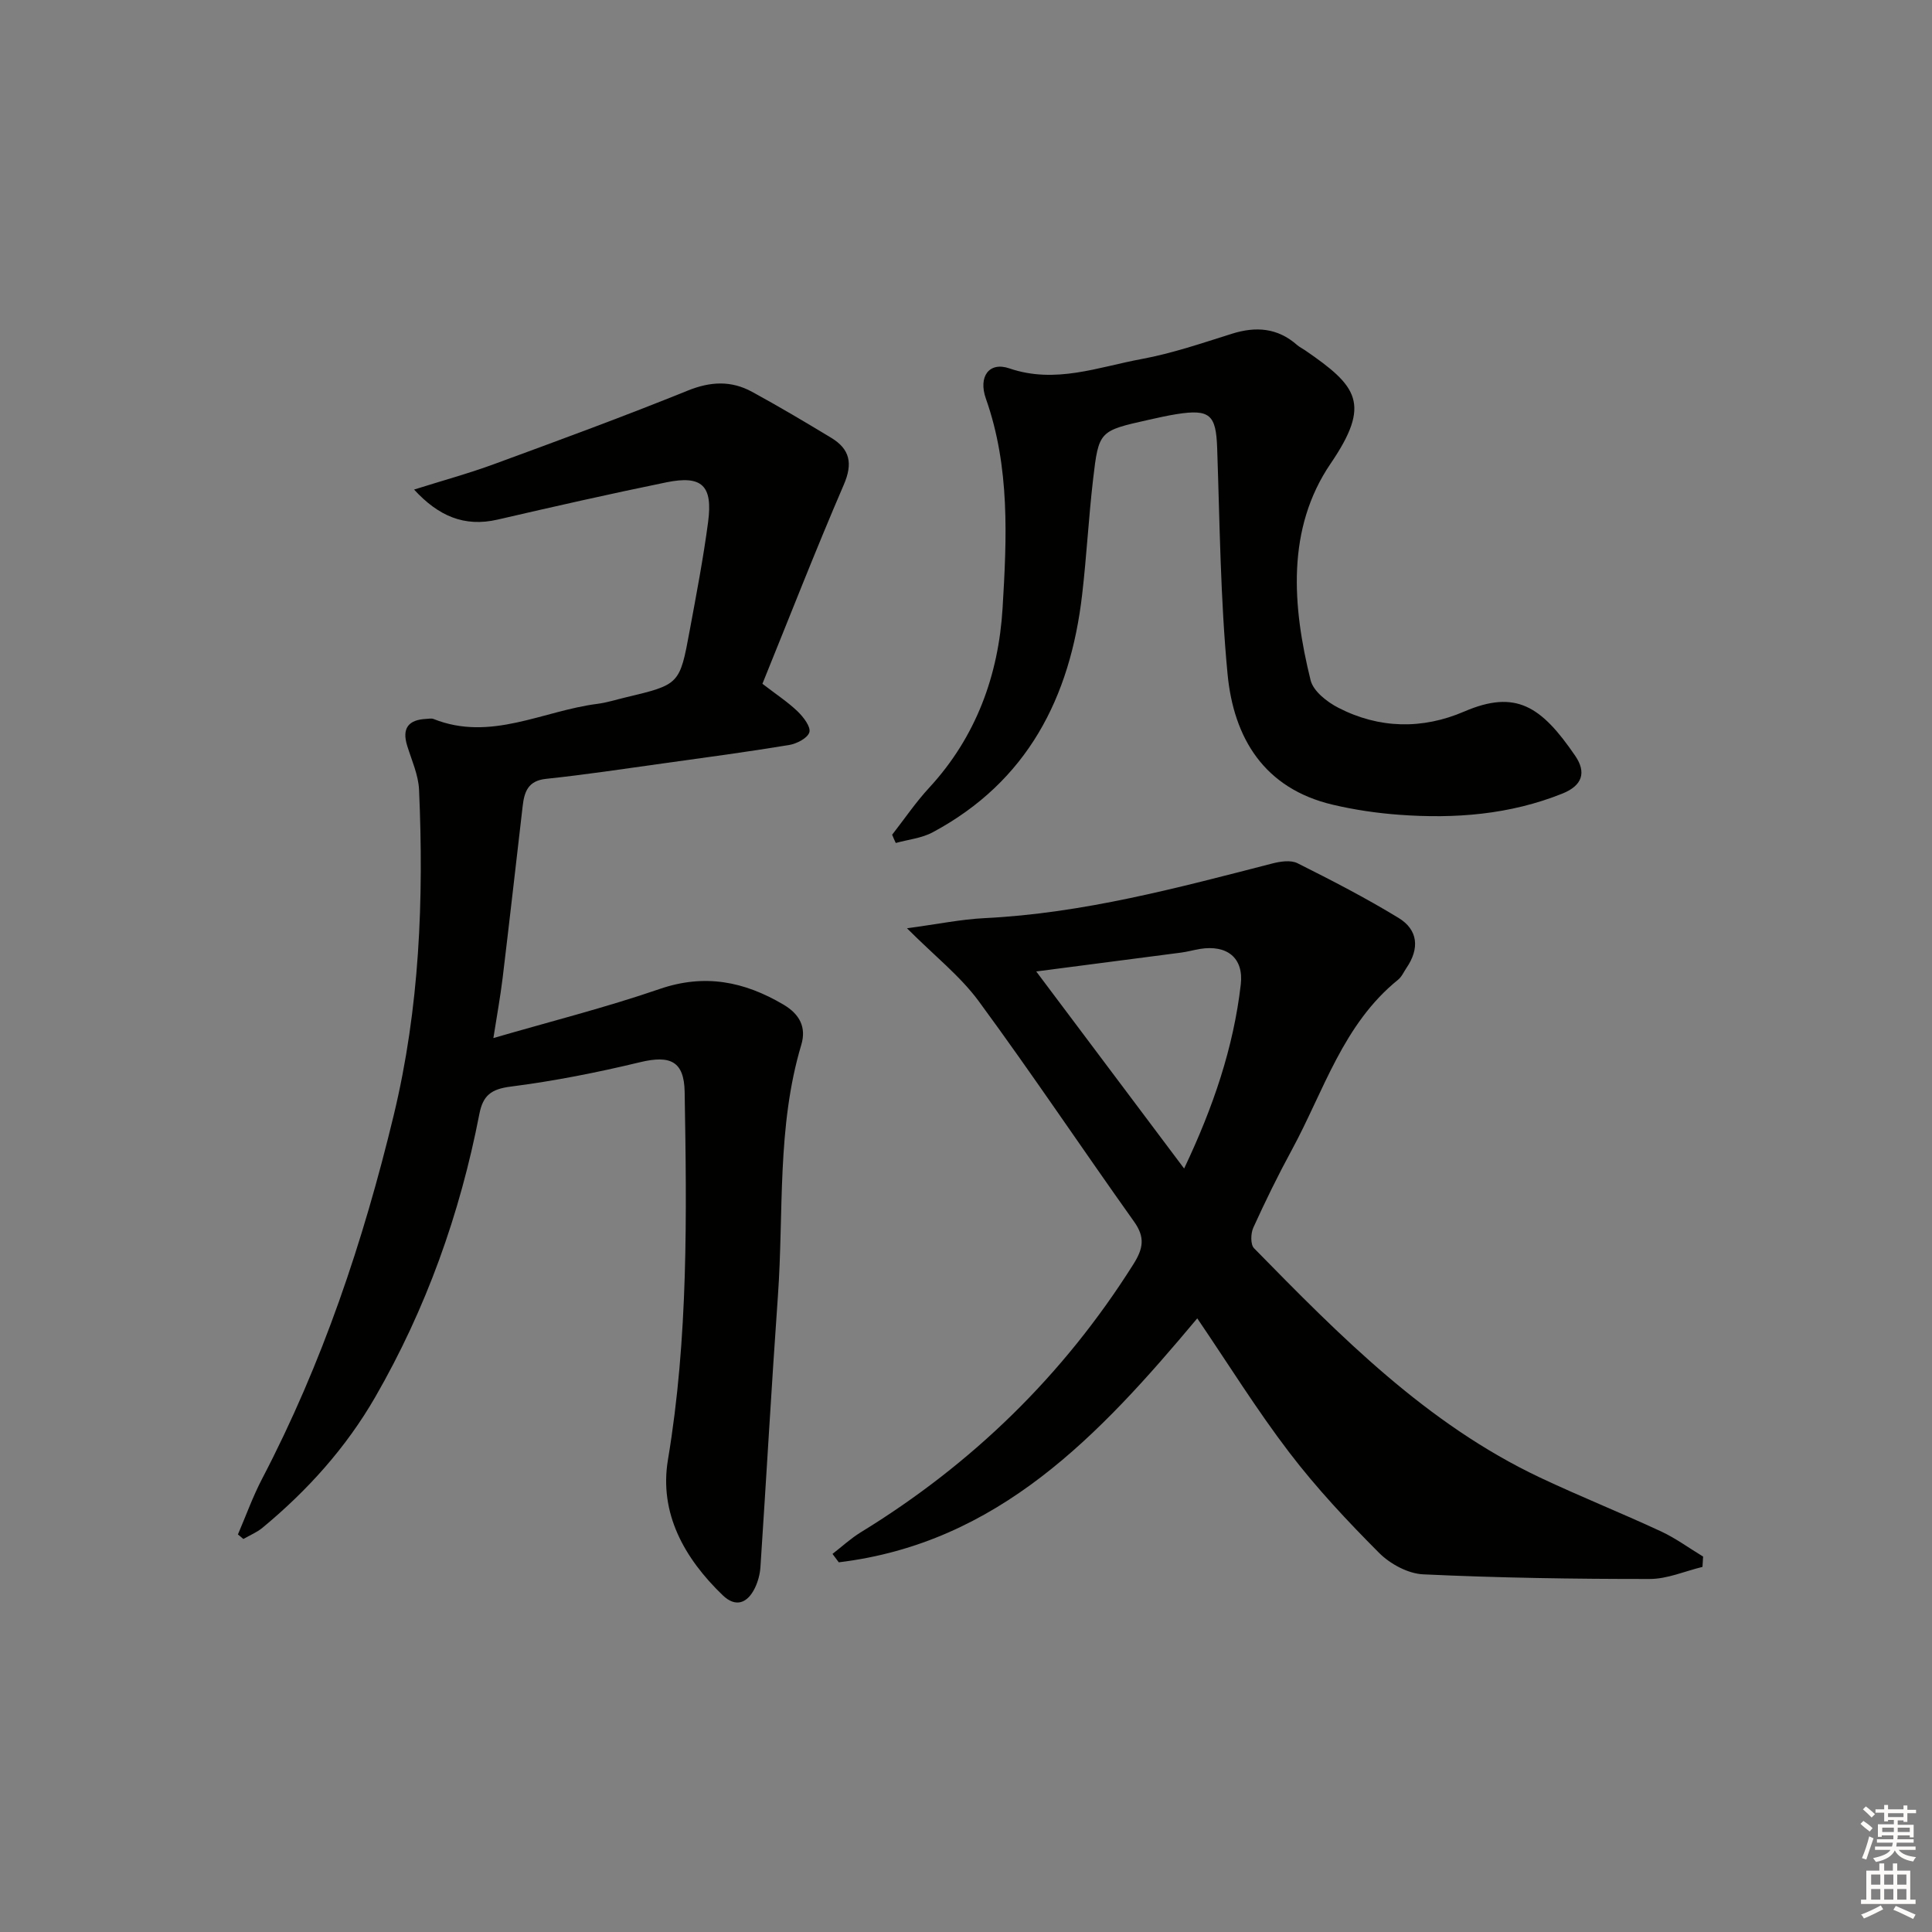 <svg enable-background="new 0 0 400 400" viewBox="0 0 400 400" xmlns="http://www.w3.org/2000/svg"><rect x="0" y="0" width="400" height="400" fill="#808080" stroke="none"/><g fill="#010100"><path d="m102.15 214.92c11.93-3.47 23.32-6.34 34.39-10.15 9.35-3.22 17.54-1.58 25.68 3.23 3.38 2 4.75 4.72 3.68 8.31-5.09 17.01-3.61 34.61-4.84 51.96-1.33 18.72-2.38 37.46-3.62 56.19-.1 1.45-.5 2.97-1.13 4.28-1.53 3.18-3.97 4.16-6.69 1.53-7.93-7.64-13.18-16.96-11.33-28.04 4.23-25.3 3.89-50.71 3.46-76.16-.11-6.33-2.94-7.66-9.2-6.16-8.84 2.13-17.81 3.91-26.83 5.06-4.04.52-5.73 1.82-6.48 5.7-4.01 20.68-11.02 40.3-21.56 58.59-6.05 10.49-14.03 19.34-23.33 27.04-1.16.96-2.63 1.56-3.96 2.33-.38-.31-.75-.63-1.13-.94 1.66-3.86 3.08-7.84 5.02-11.55 12.46-23.86 20.93-49.1 27.23-75.22 5.37-22.25 6.25-44.75 5.25-67.42-.14-3.06-1.52-6.08-2.45-9.08-1.15-3.68.28-5.41 3.96-5.58.5-.02 1.06-.16 1.49.02 11.83 4.72 22.63-1.7 33.89-3.13 1.97-.25 3.89-.87 5.83-1.33 11.2-2.67 11.25-2.66 13.3-13.78 1.39-7.51 2.83-15.01 3.83-22.58.99-7.52-1.29-9.68-8.64-8.18-11.69 2.39-23.33 5.03-34.96 7.72-6.91 1.59-12.26-.76-17.28-6.22 5.85-1.85 11.36-3.35 16.7-5.32 13.38-4.91 26.76-9.83 39.96-15.17 4.72-1.91 9-2.1 13.31.25 5.54 3.02 10.98 6.25 16.39 9.52 3.88 2.35 4.51 5.31 2.61 9.71-5.89 13.66-11.29 27.53-16.85 41.22 2.91 2.24 5.28 3.79 7.29 5.72 1.19 1.15 2.75 3.17 2.43 4.31-.35 1.22-2.63 2.39-4.22 2.65-8.67 1.43-17.39 2.6-26.1 3.81-8.06 1.12-16.1 2.34-24.19 3.19-3.76.39-4.51 2.71-4.85 5.67-1.38 11.87-2.72 23.74-4.15 35.6-.48 3.92-1.19 7.78-1.91 12.4z"/><path d="m247.88 272.95c-20.33 24.29-41.23 46.52-74.22 50.51-.43-.58-.87-1.16-1.3-1.74 1.94-1.5 3.75-3.18 5.83-4.46 23.1-14.15 41.98-32.53 56.45-55.49 2.05-3.25 2.49-5.57.16-8.84-10.79-15.15-21.13-30.63-32.14-45.61-3.84-5.23-9.15-9.39-14.88-15.13 6.39-.86 11.21-1.86 16.07-2.1 20.39-1 39.94-6.26 59.55-11.31 1.67-.43 3.83-.76 5.23-.06 7.09 3.55 14.16 7.2 20.92 11.32 4.08 2.48 4.37 6.37 1.65 10.35-.56.82-.98 1.83-1.73 2.44-11.41 9.21-15.39 23.05-22.01 35.24-2.86 5.26-5.5 10.66-7.98 16.11-.54 1.19-.6 3.48.15 4.25 17.83 18.2 35.73 36.38 59.23 47.49 8.26 3.9 16.75 7.29 25.04 11.14 3.05 1.42 5.81 3.46 8.71 5.21-.04.71-.08 1.42-.13 2.14-3.64.88-7.28 2.5-10.92 2.5-15.64.01-31.29-.23-46.91-.96-3.15-.15-6.84-2.15-9.13-4.45-6.55-6.57-12.95-13.4-18.57-20.76-6.74-8.82-12.61-18.29-19.07-27.79zm-33.34-71.82c10.47 13.94 20.3 27.05 30.62 40.8 6.04-12.72 10.22-25.04 11.73-38.1.64-5.56-2.89-8.25-8.41-7.37-1.31.21-2.6.59-3.91.76-9.7 1.27-19.41 2.53-30.03 3.91z"/><path d="m184.71 172.82c2.54-3.25 4.87-6.7 7.66-9.72 9.71-10.51 14.36-23.31 15.2-37.14.88-14.52 1.56-29.24-3.45-43.42-1.62-4.58.67-7.71 4.86-6.27 9.53 3.26 18.39-.28 27.39-1.94 6.33-1.17 12.51-3.29 18.68-5.23 4.99-1.57 9.47-1.22 13.5 2.33.49.43 1.11.72 1.66 1.1 10.85 7.45 13.72 11.05 5.28 23.45-9.17 13.48-7.95 29.49-4.14 44.87.56 2.26 3.41 4.49 5.73 5.68 8.46 4.36 17.42 4.51 26.06.79 10.74-4.62 15.99-1.07 22.99 9.16 2.35 3.44 1.49 6.16-2.65 7.82-10.9 4.37-22.24 5.24-33.77 4.39-4.62-.34-9.26-1.02-13.76-2.08-14.21-3.34-20.54-13.79-21.8-27.09-1.48-15.52-1.61-31.18-2.15-46.79-.24-6.84-1.49-8.08-8.39-6.99-1.96.31-3.91.76-5.85 1.19-10.16 2.28-10.28 2.27-11.45 12.32-.92 7.92-1.34 15.9-2.26 23.82-2.46 21.33-11.33 38.75-30.97 49.26-2.28 1.22-5.07 1.49-7.62 2.2-.27-.55-.51-1.13-.75-1.71z"/></g><path d="m385.2 377.6.6-.6c.6.4 1.3.9 1.9 1.5l-.6.7c-.8-.6-1.4-1.1-1.9-1.6zm.3 7.1c.6-1.4 1.1-2.9 1.5-4.5.3.1.6.3.9.4-.5 1.4-1 2.9-1.5 4.4zm.2-10.1.6-.6c.7.5 1.3 1.1 1.9 1.6l-.7.7c-.6-.6-1.2-1.2-1.8-1.7zm8.4-.8h.8v.9h1.8v.7h-1.8v1.8h-.8v-.3h-1.2v.9h3.3v2.6h-.8v-.4h-2.5c0 .3 0 .6-.1.8h3.4v.7h-3.5c0 .3-.1.6-.1.8h4v.7h-3.5c.7.9 1.9 1.3 3.6 1.5-.2.2-.4.5-.6.9-1.9-.3-3.2-1.1-3.8-2.3-.5 1.1-1.8 2-3.9 2.4-.2-.3-.4-.5-.6-.8 1.9-.4 3.1-.9 3.6-1.7h-3.2v-.7h3.5c.1-.2.1-.5.2-.8h-3.3v-.7h3.4c0-.2 0-.5 0-.8h-2.4v.3h-.8v-2.6h3.3v-.9h-1.2v.3h-.8v-1.8h-1.8v-.7h1.8v-.9h.8v.9h3.2zm-4.4 5.5h2.4c0-.3 0-.6 0-.9h-2.4zm1.2-3.1h3.2v-.8h-3.2zm4.4 2.2h-2.4v.9h2.5v-.9z" fill="#fcfbfa"/><path d="m389.2 385.8h.9v1.5h1.8v-1.5h.9v1.5h2.7v6h1.1v.9h-11.3v-.9h1.1v-6h2.7v-1.5zm.2 8.7.5.8c-1.2.6-2.5 1.3-4 1.9-.2-.3-.3-.6-.6-.8 1.6-.6 3-1.3 4.1-1.9zm-2-4.3h1.9v-2.1h-1.9zm0 3.1h1.9v-2.2h-1.9zm2.7-3.1h1.9v-2.1h-1.9zm0 3.1h1.9v-2.2h-1.9zm2.4 1.3c1.4.6 2.7 1.2 4.1 1.8l-.5.9c-1.5-.7-2.8-1.4-4.1-1.9zm2.2-6.5h-1.9v2.1h1.9zm-1.9 5.2h1.9v-2.2h-1.9z" fill="#fcfbfa"/></svg>